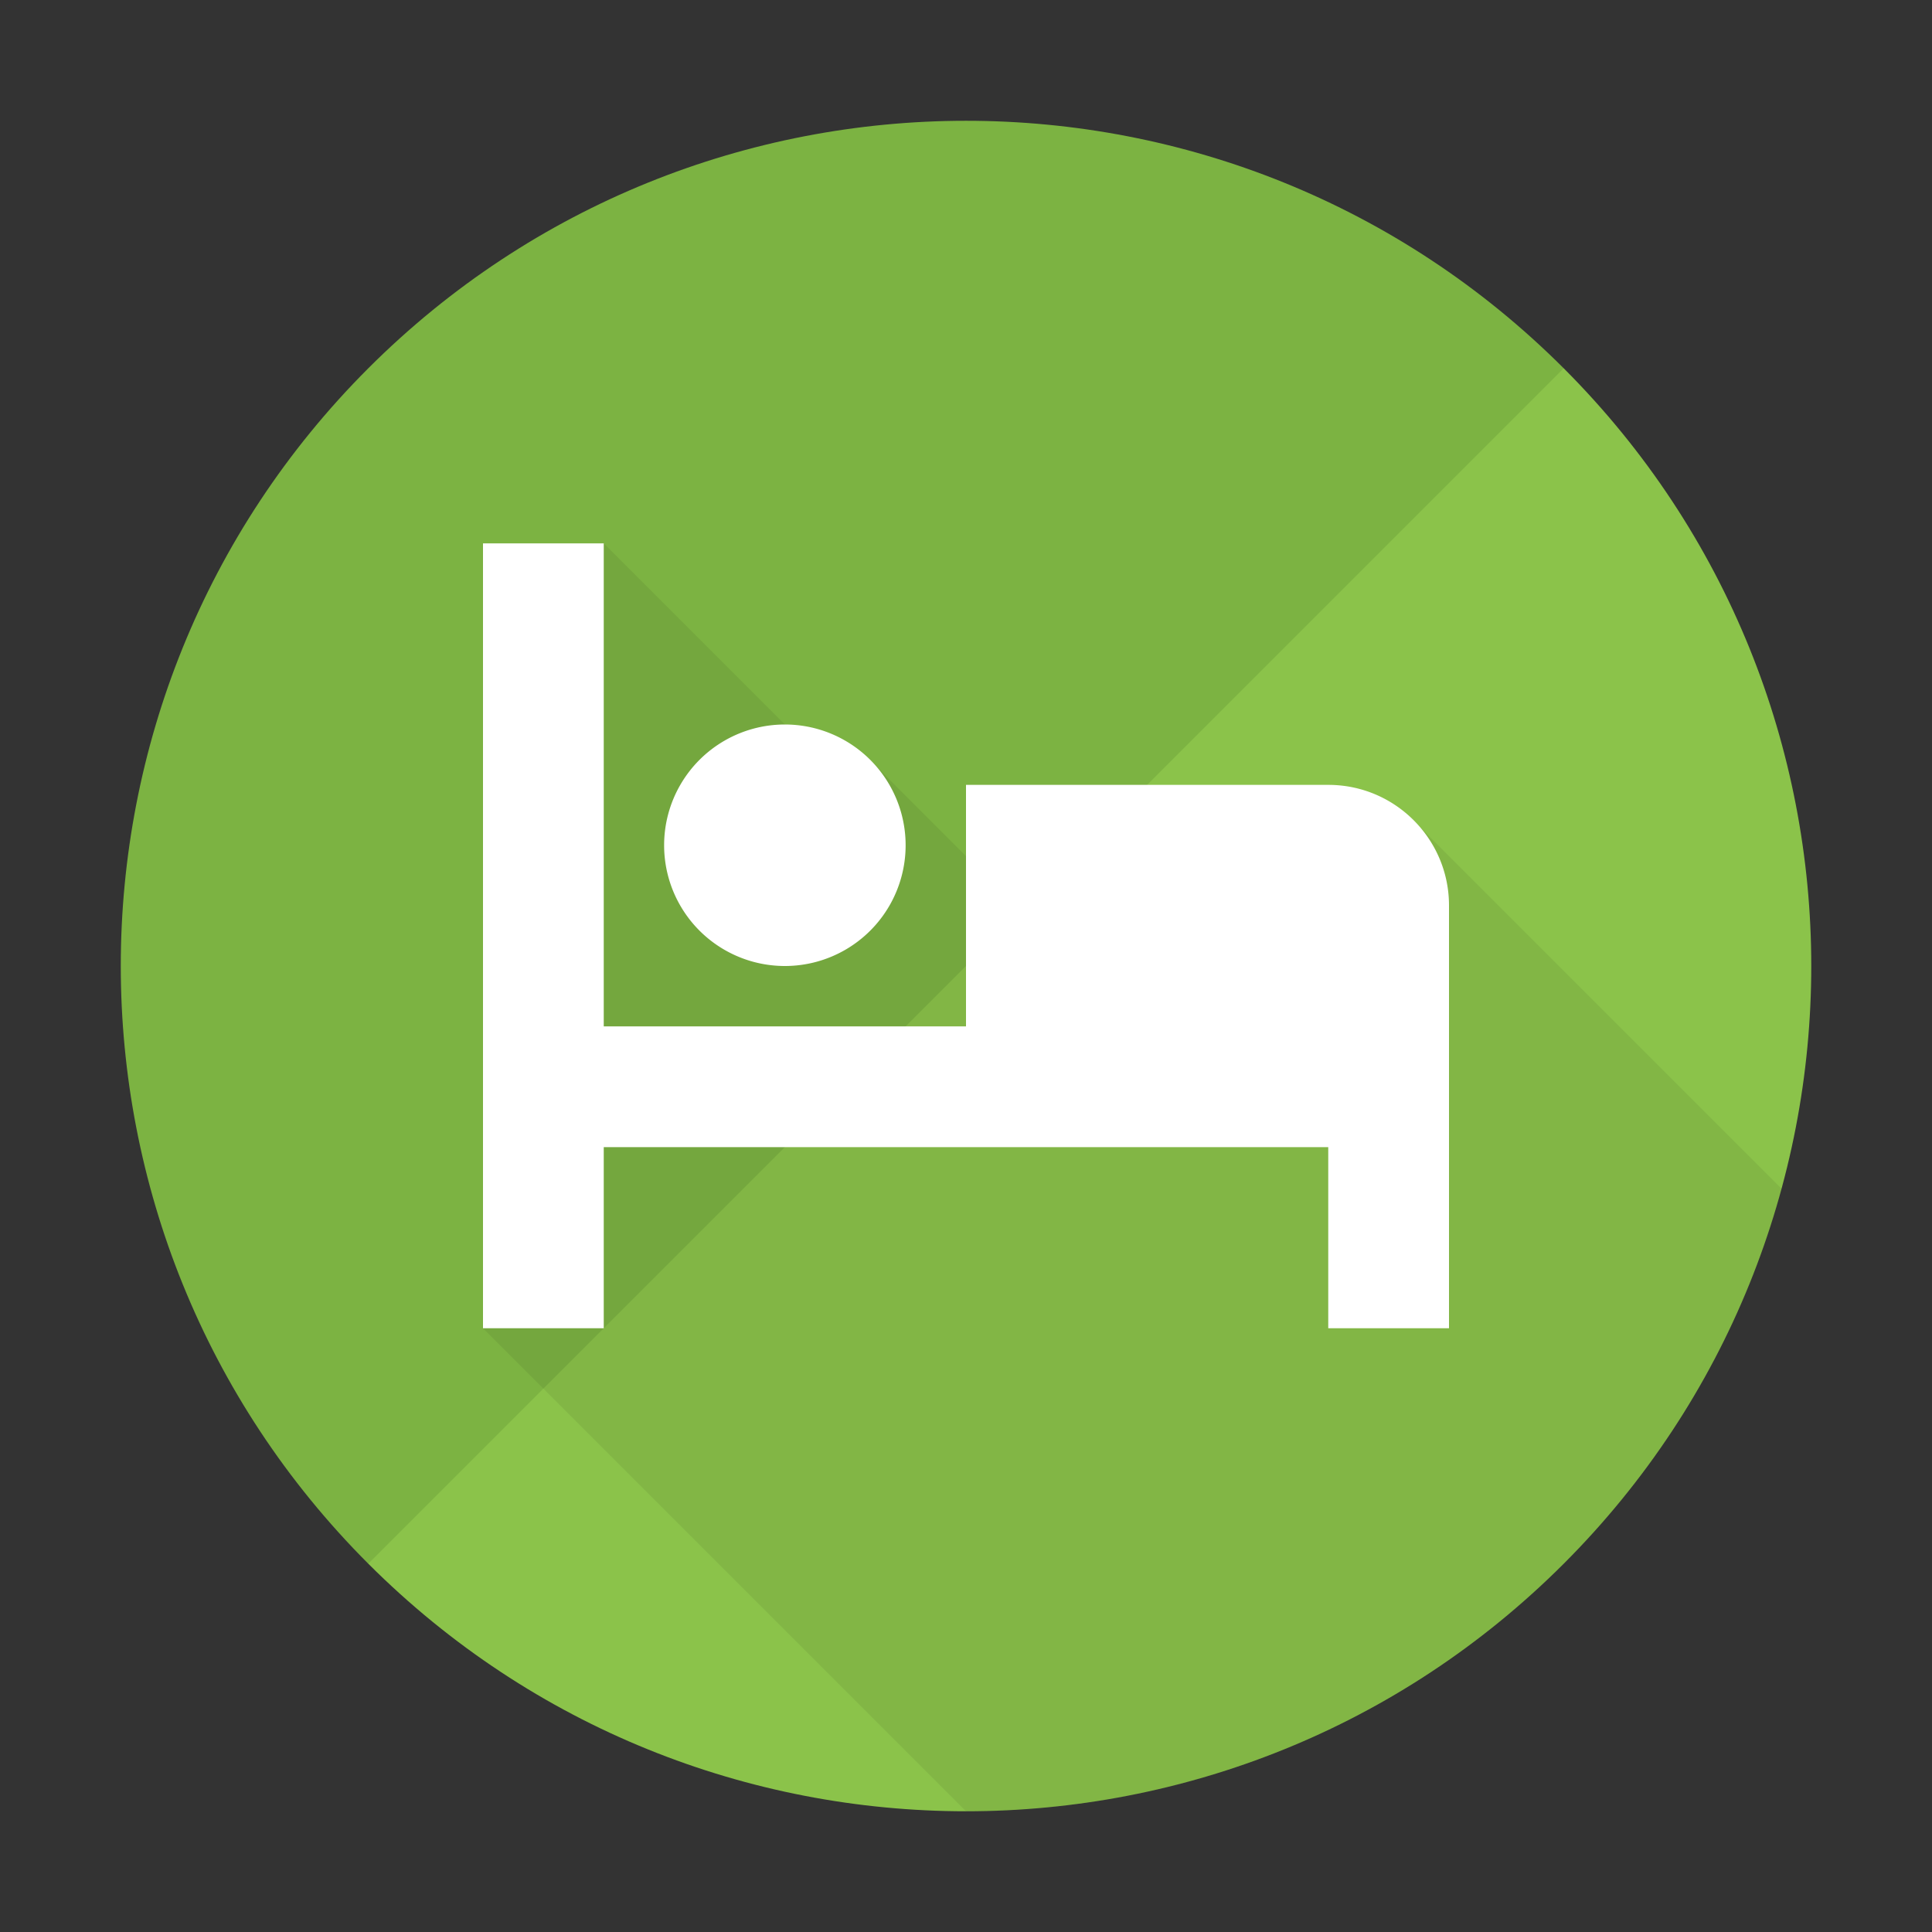 <svg viewBox="0 0 32 32" xmlns="http://www.w3.org/2000/svg"><rect x="0" y="0" width="32" height="32" fill="#333333" stroke="none"/><g fill="none" fill-rule="evenodd"><path d="M25.9 25.9c-5.468 5.467-14.332 5.467-19.8 0L12 11l13.9-4.9c5.467 5.468 5.467 14.332 0 19.8z" fill="#8BC34A"/><path d="M6.1 25.9C.634 20.431.634 11.567 6.1 6.1 11.569.634 20.433.634 25.9 6.1L6.1 25.9z" fill="#7CB342"/><path d="M29.509 19.689L23.41 13.59l-7.41.59-1.59-1.59L14 13l-4-4-2 13 8 8c6.455 0 11.89-4.369 13.509-10.311z" fill-opacity=".07" fill="#000"/><path d="M13 16a2 2 0 1 0 0-4 2 2 0 0 0 0 4zm9 3H10v3H8V9h2v8h6v-4h6.002c1.103 0 1.998.896 1.998 1.997V22h-2v-3z" fill="#FFF"/></g></svg>